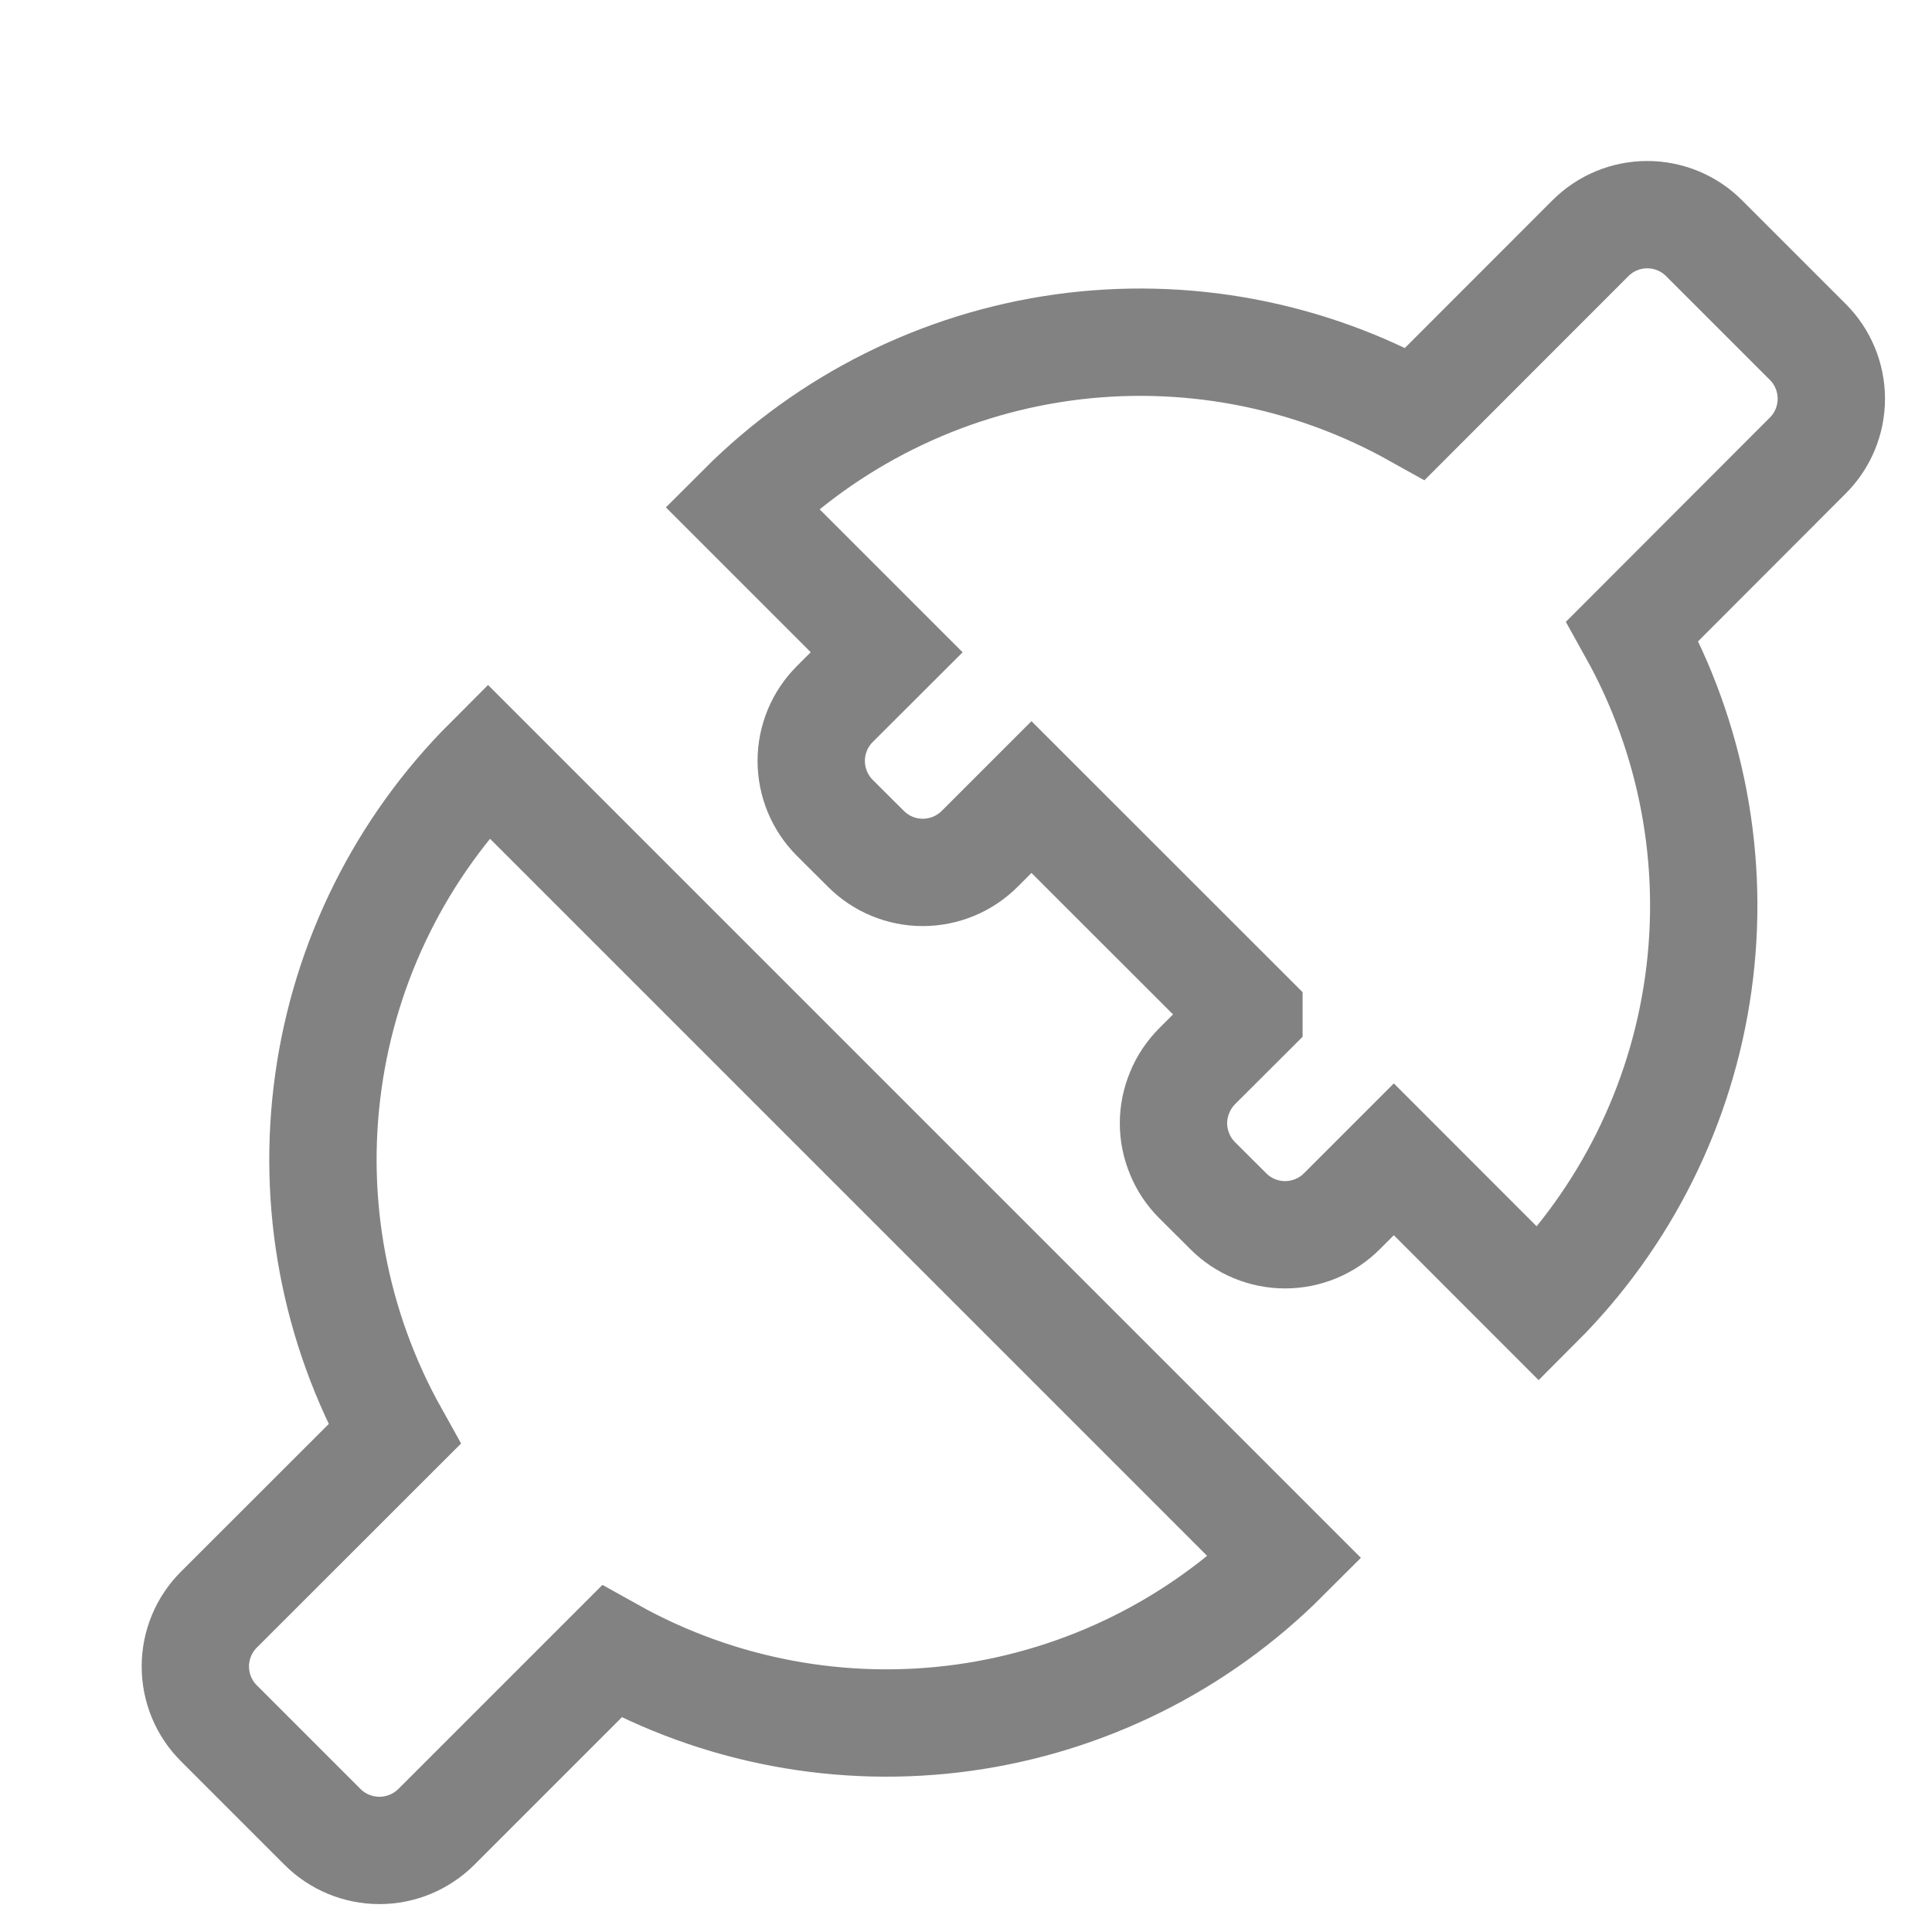 <svg width="18" height="18" viewBox="0 0 18 18" fill="none" xmlns="http://www.w3.org/2000/svg">
<path fill-rule="evenodd" clip-rule="evenodd" d="M11.636 9.452L11.153 9.934C11.084 10.004 11.028 10.086 10.991 10.178C10.953 10.269 10.933 10.366 10.933 10.465C10.933 10.563 10.953 10.661 10.991 10.752C11.028 10.843 11.084 10.926 11.153 10.995L11.443 11.284C11.583 11.425 11.774 11.504 11.973 11.504C12.172 11.504 12.363 11.425 12.503 11.284L12.986 10.801L14.335 12.151C15.143 11.343 15.666 10.293 15.823 9.162C15.981 8.03 15.765 6.878 15.209 5.88L16.842 4.245C16.983 4.105 17.062 3.914 17.062 3.715C17.062 3.516 16.983 3.325 16.842 3.185L15.877 2.22C15.737 2.079 15.546 2 15.347 2C15.148 2 14.958 2.079 14.817 2.22L13.184 3.854C12.185 3.297 11.033 3.081 9.901 3.238C8.769 3.396 7.719 3.919 6.911 4.727L8.261 6.077L7.778 6.559C7.637 6.7 7.558 6.89 7.558 7.089C7.558 7.288 7.637 7.479 7.778 7.62L8.067 7.908C8.208 8.049 8.398 8.128 8.597 8.128C8.796 8.128 8.987 8.049 9.128 7.908L9.61 7.426L11.636 9.451L11.636 9.452ZM3.675 13.362L2.04 14.996C1.899 15.136 1.82 15.327 1.82 15.526C1.82 15.725 1.899 15.916 2.04 16.056L3.005 17.021C3.145 17.161 3.336 17.24 3.535 17.24C3.734 17.24 3.924 17.161 4.065 17.021L5.699 15.387C6.697 15.944 7.849 16.16 8.981 16.003C10.114 15.845 11.163 15.323 11.972 14.514L4.547 7.089C3.738 7.898 3.216 8.948 3.059 10.08C2.901 11.212 3.118 12.364 3.675 13.362Z" stroke="#828282"/>
</svg>
